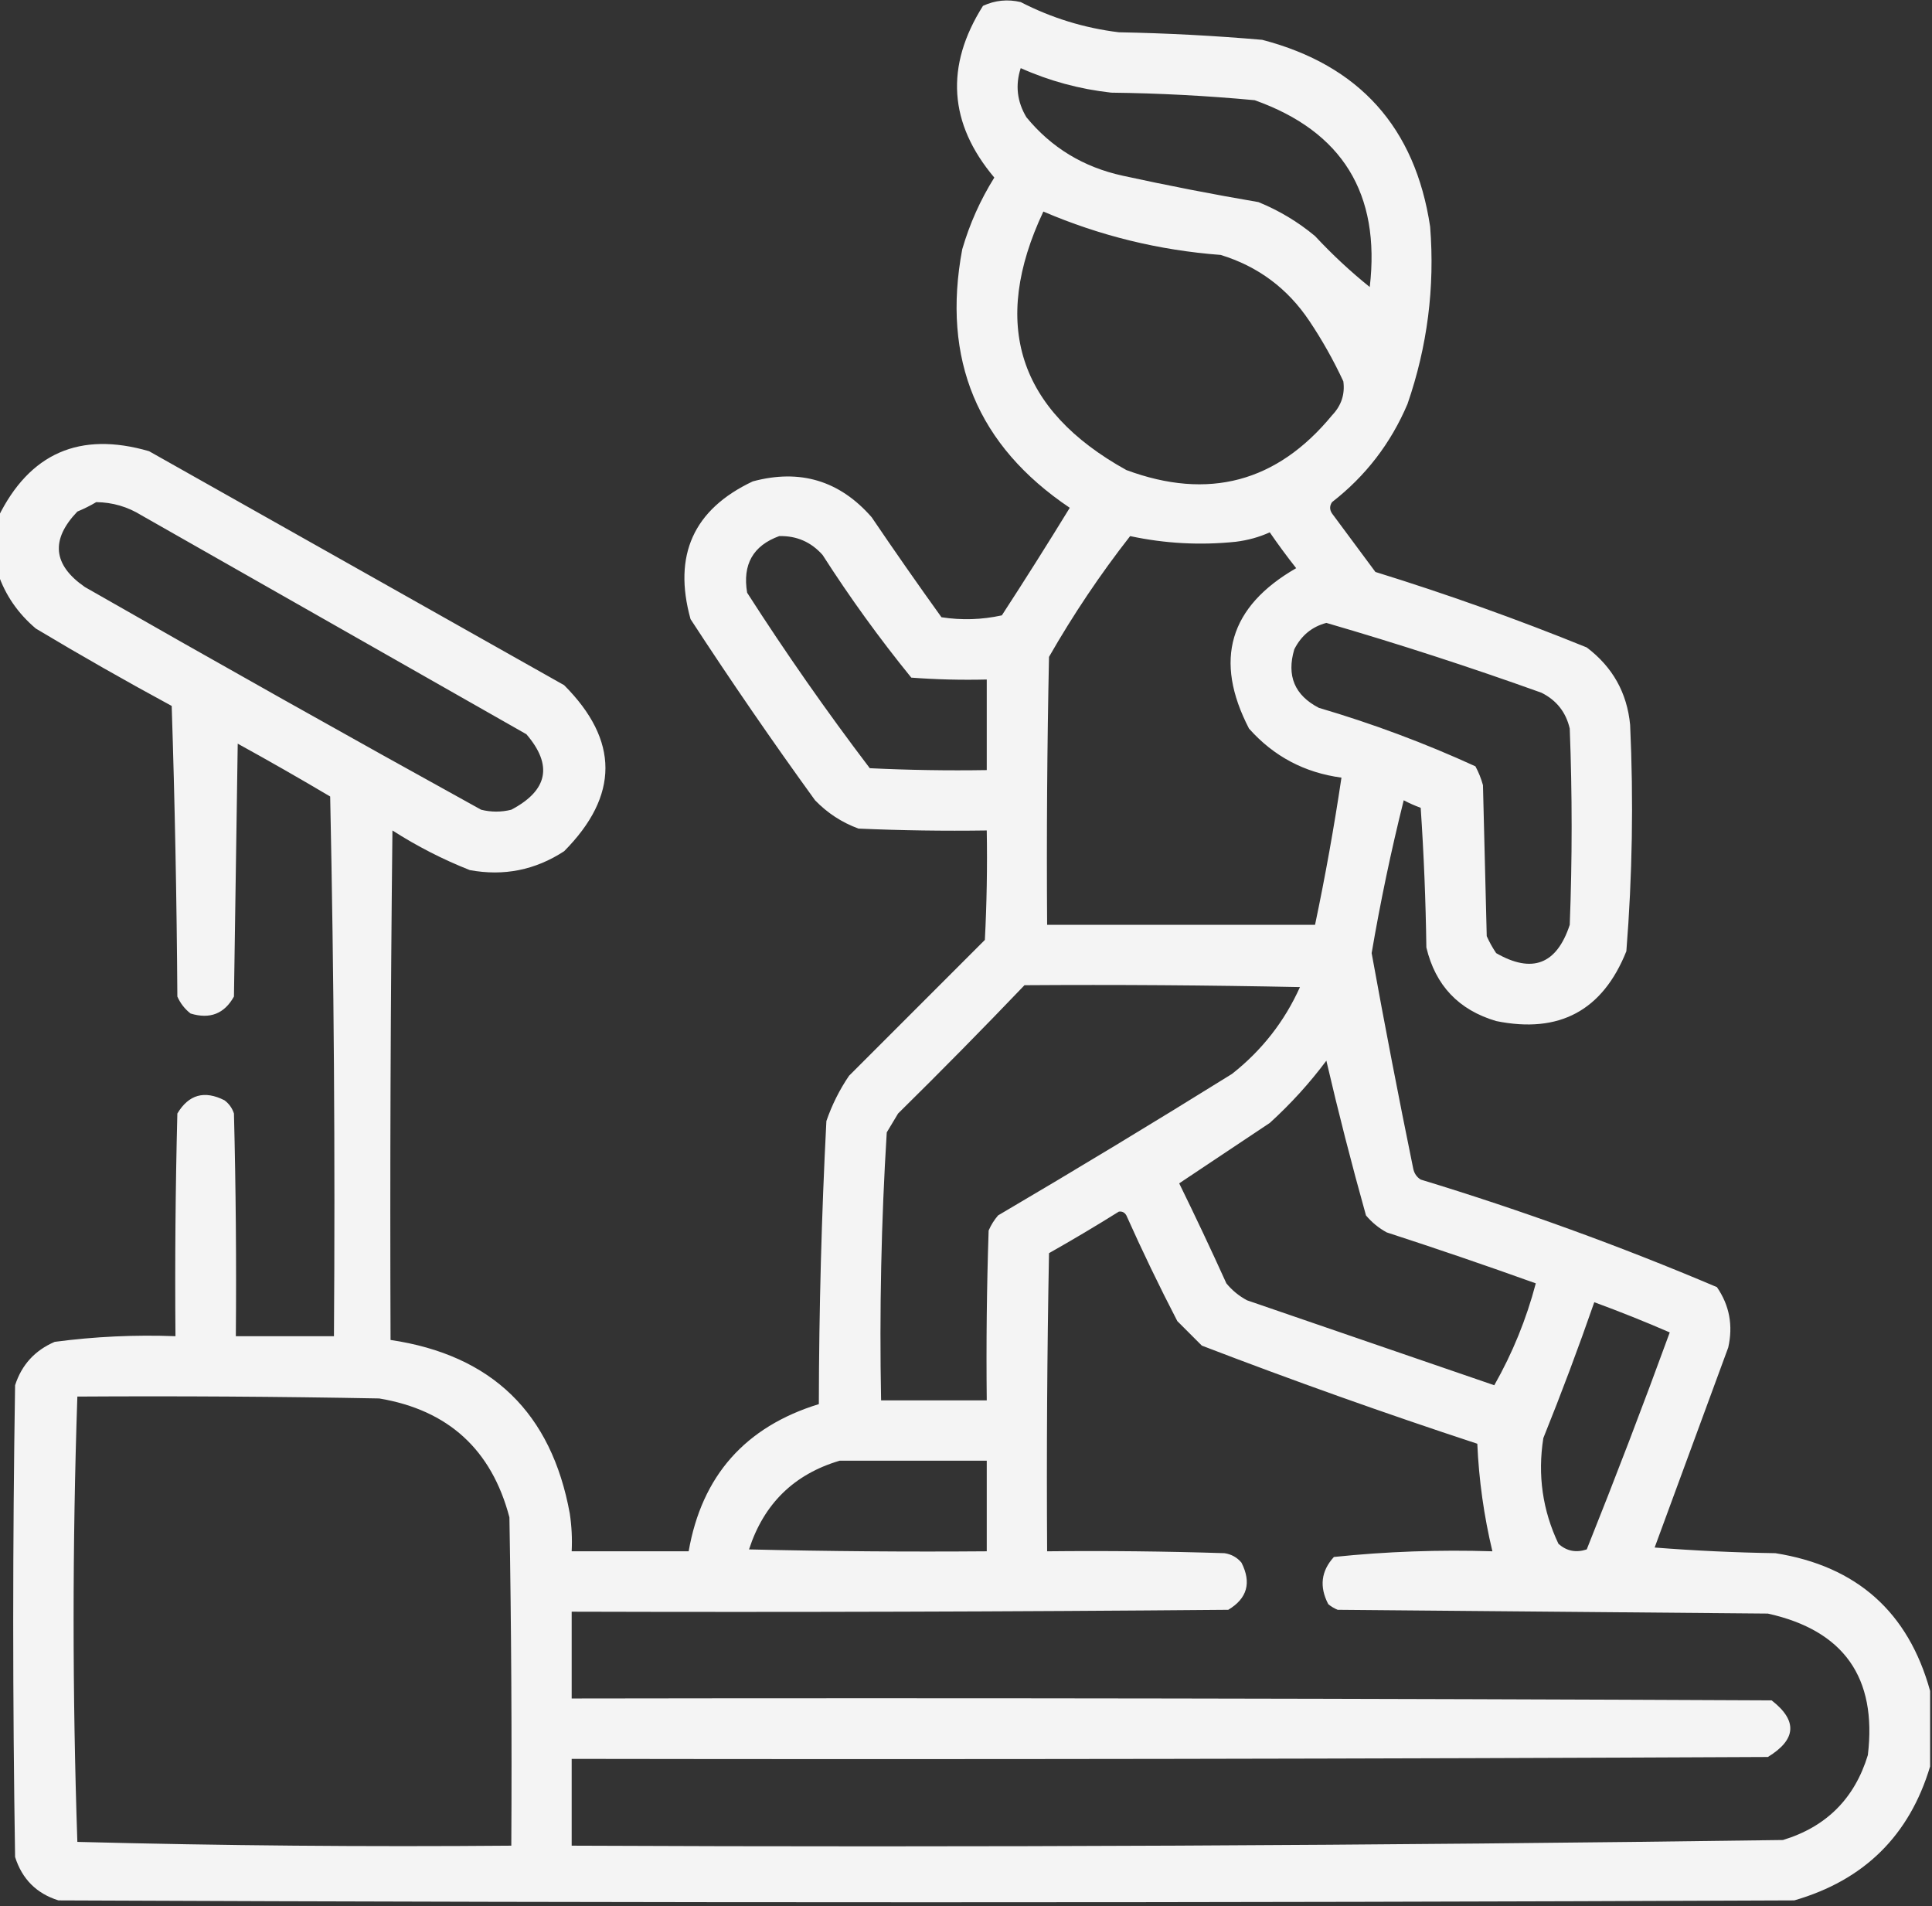 <svg width="297" height="293" viewBox="0 0 297 293" fill="none" xmlns="http://www.w3.org/2000/svg">
<rect x="0" y="0" width="297" height="293" fill="#333333" stroke="none"/>
<path opacity="0.942" fill-rule="evenodd" clip-rule="evenodd" d="M296.71 259.905C296.71 263.773 296.71 267.639 296.71 271.507C293.528 282.132 286.567 288.997 275.827 292.1C186.882 292.486 97.936 292.486 8.991 292.1C5.623 291.051 3.399 288.828 2.32 285.429C1.934 261.259 1.934 237.089 2.32 212.919C3.331 209.781 5.361 207.557 8.411 206.248C14.561 205.434 20.749 205.144 26.974 205.378C26.877 193.968 26.974 182.56 27.264 171.153C29.012 168.233 31.429 167.556 34.515 169.123C35.212 169.647 35.695 170.323 35.965 171.153C36.255 182.56 36.352 193.968 36.255 205.378C41.282 205.378 46.31 205.378 51.337 205.378C51.53 177.725 51.337 150.074 50.757 122.427C46.067 119.646 41.33 116.939 36.545 114.306C36.352 127.261 36.158 140.216 35.965 153.171C34.491 155.821 32.267 156.691 29.294 155.781C28.395 155.077 27.719 154.207 27.264 153.171C27.167 138.279 26.877 123.39 26.394 108.505C19.338 104.688 12.377 100.724 5.511 96.613C2.762 94.286 0.829 91.483 -0.29 88.202C-0.29 85.302 -0.29 82.401 -0.29 79.501C4.539 69.645 12.274 66.261 22.913 69.35C44.183 81.338 65.452 93.326 86.722 105.314C95.188 113.791 95.188 122.299 86.722 130.838C82.28 133.737 77.446 134.704 72.22 133.738C68.065 132.096 64.102 130.066 60.328 127.647C60.038 153.75 59.941 179.854 60.038 205.958C75.591 208.265 84.775 217.16 87.592 232.642C87.881 234.566 87.978 236.499 87.882 238.442C93.876 238.442 99.87 238.442 105.864 238.442C107.893 226.84 114.564 219.299 125.877 215.819C125.905 201.294 126.292 186.792 127.037 172.313C127.892 169.831 129.052 167.511 130.518 165.352C137.479 158.392 144.439 151.431 151.4 144.47C151.69 138.866 151.787 133.258 151.69 127.647C145.114 127.744 138.539 127.647 131.968 127.357C129.417 126.419 127.193 124.969 125.297 123.007C118.69 113.885 112.309 104.604 106.154 95.163C103.427 85.341 106.618 78.283 115.726 73.99C122.99 72.038 129.081 73.874 133.998 79.501C137.504 84.676 141.081 89.8 144.729 94.873C147.841 95.354 150.935 95.258 154.011 94.583C157.564 89.121 161.044 83.61 164.452 78.051C150.259 68.506 144.748 55.261 147.92 38.315C149.062 34.403 150.705 30.73 152.851 27.294C145.842 18.97 145.261 10.172 151.11 0.9C152.968 0.04 154.902 -0.153 156.911 0.32C161.657 2.764 166.684 4.311 171.993 4.961C179.356 5.1 186.703 5.486 194.036 6.121C208.948 10.012 217.553 19.584 219.85 34.835C220.589 44.163 219.428 53.251 216.369 62.099C213.798 68.147 209.931 73.174 204.768 77.181C204.381 77.761 204.381 78.341 204.768 78.921C206.991 81.918 209.215 84.915 211.438 87.912C222.443 91.322 233.271 95.189 243.923 99.514C247.895 102.514 250.118 106.477 250.594 111.405C251.13 123.029 250.937 134.63 250.014 146.21C246.367 155.333 239.696 158.911 230.001 156.941C224.238 155.24 220.662 151.469 219.27 145.63C219.173 138.468 218.883 131.314 218.399 124.167C217.495 123.834 216.625 123.448 215.789 123.007C213.851 130.763 212.208 138.594 210.858 146.5C212.86 157.545 214.987 168.566 217.239 179.564C217.387 180.334 217.774 180.914 218.399 181.305C233.899 186.019 249.077 191.53 263.936 197.837C265.864 200.635 266.444 203.729 265.676 207.118C261.905 217.366 258.135 227.614 254.364 237.862C260.543 238.345 266.73 238.635 272.927 238.732C285.437 240.721 293.365 247.779 296.71 259.905ZM156.911 10.472C161.332 12.447 165.973 13.704 170.833 14.242C178.202 14.33 185.549 14.717 192.876 15.402C206.347 20.189 212.244 29.76 210.568 44.116C207.605 41.735 204.801 39.125 202.157 36.285C199.545 34.107 196.645 32.367 193.456 31.064C186.47 29.873 179.509 28.519 172.573 27.004C166.546 25.688 161.615 22.69 157.781 18.013C156.348 15.609 156.058 13.096 156.911 10.472ZM160.392 32.515C169.088 36.246 178.175 38.47 187.655 39.185C193.393 40.945 197.938 44.329 201.287 49.337C203.26 52.282 205 55.376 206.508 58.618C206.774 60.608 206.194 62.348 204.768 63.839C196.304 74.121 185.767 76.925 173.153 72.25C156.51 63.022 152.256 49.777 160.392 32.515ZM14.792 77.181C17.294 77.209 19.614 77.885 21.753 79.211C41.476 90.426 61.198 101.641 80.921 112.855C85.01 117.618 84.237 121.486 78.601 124.457C77.053 124.844 75.507 124.844 73.96 124.457C53.563 113.196 33.261 101.788 13.052 90.232C8.131 86.83 7.744 82.963 11.892 78.631C12.944 78.192 13.911 77.709 14.792 77.181ZM195.196 81.821C196.467 83.671 197.821 85.508 199.257 87.332C188.971 93.245 186.554 101.463 192.006 111.985C195.797 116.249 200.534 118.764 206.218 119.526C205.088 127.106 203.735 134.647 202.157 142.149C188.429 142.149 174.7 142.149 160.972 142.149C160.875 128.42 160.972 114.691 161.262 100.964C165.003 94.433 169.16 88.246 173.733 82.401C179.09 83.55 184.504 83.84 189.976 83.272C191.856 83.036 193.596 82.553 195.196 81.821ZM119.786 82.401C122.456 82.334 124.679 83.301 126.457 85.302C130.646 91.842 135.19 98.127 140.089 104.154C143.951 104.444 147.818 104.541 151.69 104.444C151.69 109.085 151.69 113.726 151.69 118.366C145.693 118.462 139.699 118.366 133.708 118.076C127.067 109.338 120.783 100.347 114.855 91.103C114.121 86.764 115.764 83.864 119.786 82.401ZM203.897 95.743C215.012 98.977 226.033 102.554 236.962 106.475C239.276 107.629 240.727 109.466 241.312 111.985C241.699 122.04 241.699 132.095 241.312 142.149C239.311 148.232 235.541 149.682 230.001 146.5C229.444 145.677 228.961 144.807 228.551 143.89C228.358 136.155 228.164 128.421 227.971 120.686C227.697 119.674 227.311 118.707 226.811 117.786C219.04 114.227 211.016 111.231 202.737 108.795C199.02 106.867 197.763 103.871 198.967 99.804C200.041 97.682 201.684 96.329 203.897 95.743ZM157.491 151.431C171.608 151.334 185.723 151.431 199.837 151.721C197.463 156.999 193.983 161.446 189.396 165.062C177.504 172.459 165.515 179.71 153.431 186.815C152.833 187.511 152.349 188.285 151.98 189.136C151.69 197.835 151.594 206.536 151.69 215.239C146.277 215.239 140.862 215.239 135.448 215.239C135.181 201.48 135.471 187.752 136.318 174.054C136.898 173.087 137.479 172.12 138.059 171.153C144.654 164.655 151.131 158.081 157.491 151.431ZM203.897 163.032C205.736 170.951 207.766 178.879 209.988 186.815C210.892 187.894 211.955 188.764 213.179 189.426C220.869 191.925 228.507 194.535 236.092 197.257C234.649 202.741 232.523 207.962 229.711 212.919C217.046 208.568 204.381 204.218 191.716 199.867C190.484 199.216 189.42 198.346 188.525 197.257C186.188 192.098 183.77 186.974 181.274 181.885C185.905 178.806 190.545 175.713 195.196 172.603C198.431 169.662 201.331 166.471 203.897 163.032ZM171.993 186.235C172.501 186.159 172.888 186.352 173.153 186.815C175.606 192.3 178.216 197.714 180.984 203.058C182.241 204.315 183.498 205.571 184.755 206.828C198.738 212.198 212.853 217.225 227.101 221.91C227.344 227.481 228.117 232.991 229.421 238.442C221.257 238.183 213.136 238.473 205.058 239.312C203.084 241.47 202.794 243.887 204.188 246.563C204.623 246.927 205.106 247.217 205.638 247.434C227.681 247.627 249.724 247.82 271.767 248.014C283.442 250.605 288.567 257.856 287.139 269.767C285.108 276.437 280.758 280.788 274.087 282.818C212.034 283.68 149.965 283.97 87.882 283.688C87.882 279.241 87.882 274.794 87.882 270.347C149.177 270.444 210.472 270.347 271.767 270.057C276.166 267.371 276.36 264.47 272.347 261.355C210.859 261.065 149.371 260.969 87.882 261.065C87.882 256.618 87.882 252.171 87.882 247.724C121.527 247.82 155.171 247.724 188.815 247.434C191.736 245.686 192.413 243.269 190.846 240.183C190.166 239.375 189.296 238.891 188.235 238.732C179.15 238.442 170.062 238.345 160.972 238.442C160.875 223.166 160.972 207.89 161.262 192.616C164.924 190.547 168.501 188.42 171.993 186.235ZM245.083 200.157C248.985 201.588 252.853 203.134 256.685 204.798C252.598 215.994 248.345 227.112 243.923 238.152C242.271 238.7 240.821 238.41 239.572 237.282C237.129 232.131 236.356 226.717 237.252 221.04C240.039 214.126 242.65 207.165 245.083 200.157ZM11.892 214.659C27.361 214.562 42.83 214.659 58.298 214.949C68.907 216.725 75.578 222.816 78.311 233.222C78.601 250.043 78.698 266.865 78.601 283.688C56.339 283.878 34.103 283.685 11.892 283.108C11.122 260.253 11.122 237.436 11.892 214.659ZM129.067 224.52C136.608 224.52 144.149 224.52 151.69 224.52C151.69 229.161 151.69 233.802 151.69 238.442C139.507 238.539 127.325 238.442 115.146 238.152C117.419 231.141 122.059 226.597 129.067 224.52Z" fill="white"/>
</svg>
